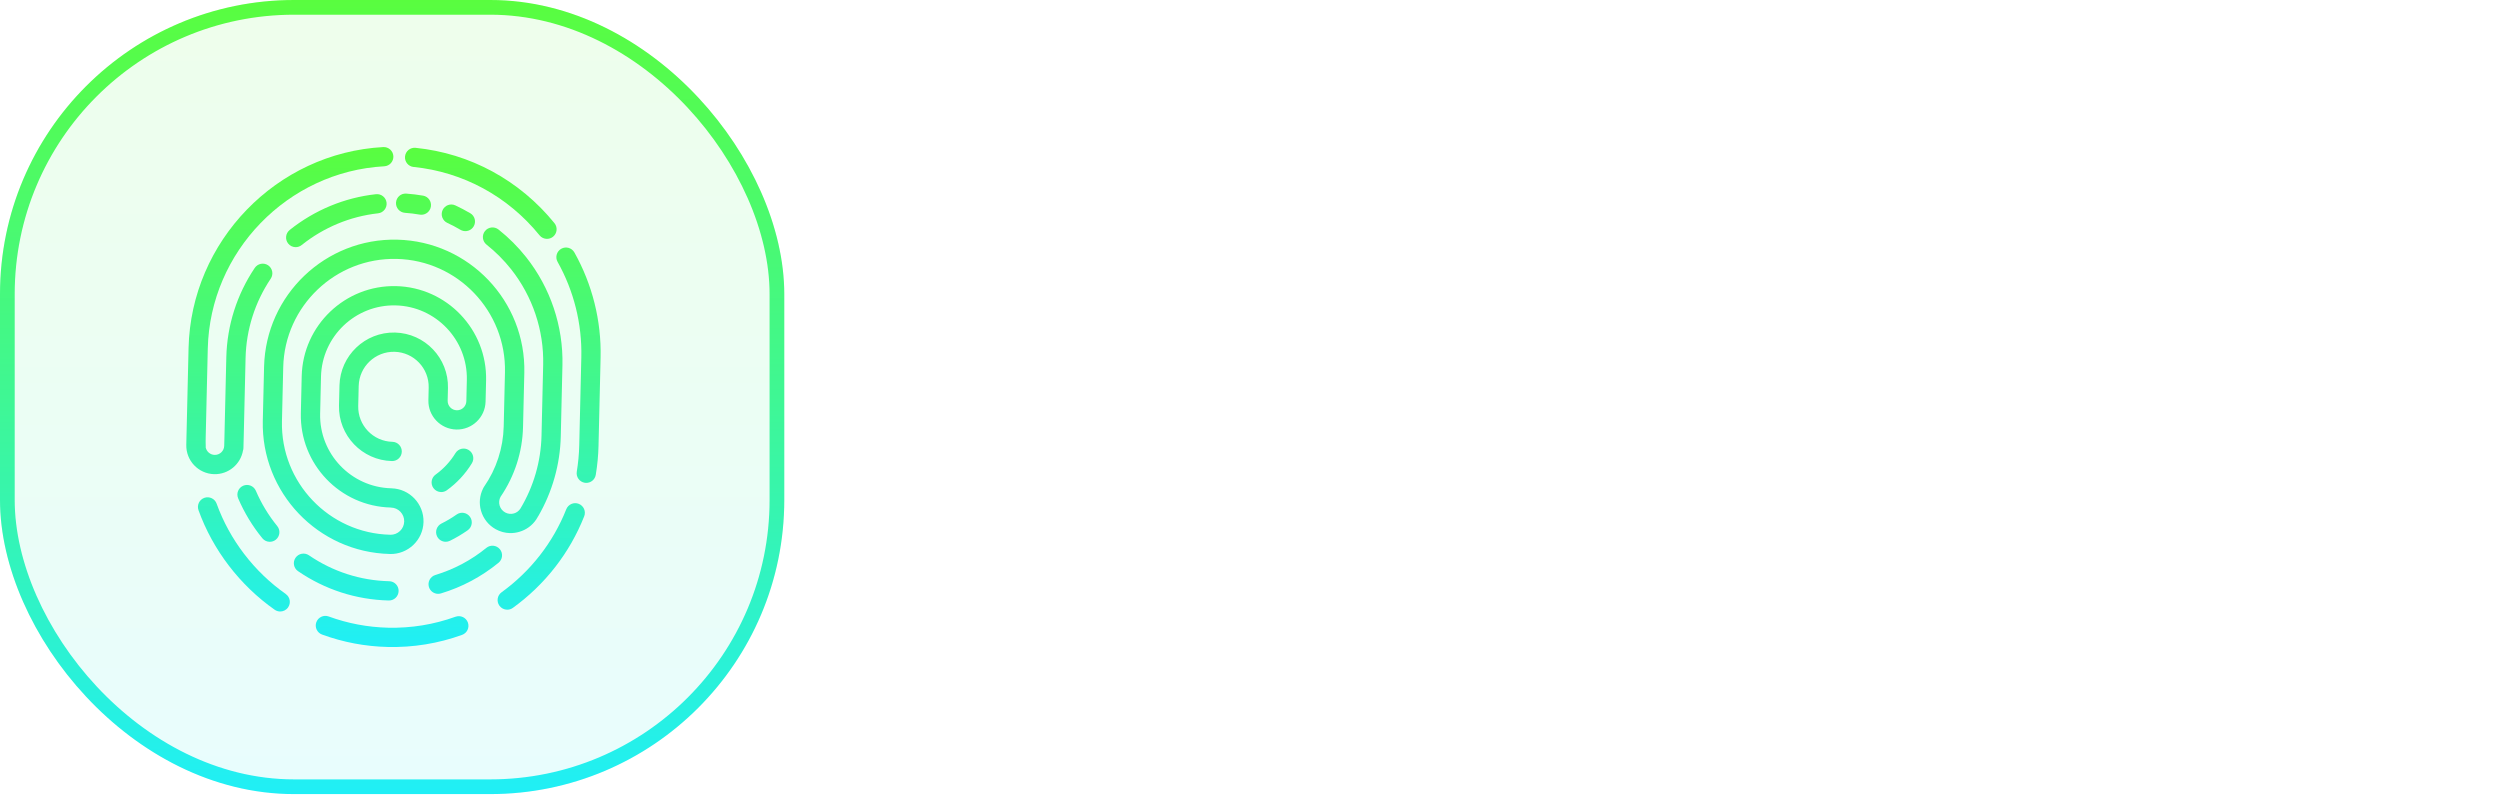 <svg width="219" height="70" viewBox="0 0 219 70" fill="none" xmlns="http://www.w3.org/2000/svg">
<g filter="url(#filter0_b_224_533)">
<rect y="0" width="68.703" height="69.562" rx="25.764" fill="url(#paint0_linear_224_533)" fill-opacity="0.1"/>
<rect x="0.644" y="0.644" width="67.415" height="68.274" rx="25.12" stroke="url(#paint1_linear_224_533)" stroke-width="1.288"/>
</g>
<path d="M25.034 52.034C22.266 50.092 20.116 47.282 18.977 44.121C18.818 43.682 18.335 43.455 17.897 43.612C17.458 43.77 17.232 44.253 17.388 44.691C18.641 48.177 21.015 51.275 24.062 53.414C24.204 53.512 24.366 53.563 24.525 53.568C24.797 53.575 25.068 53.449 25.236 53.209C25.504 52.828 25.413 52.301 25.03 52.035L25.034 52.034Z" fill="url(#paint2_linear_224_533)"/>
<path d="M39.907 54.024C38.012 54.709 36.026 55.033 34.001 54.987C32.214 54.945 30.461 54.612 28.793 54.003C28.357 53.842 27.87 54.067 27.711 54.505C27.55 54.941 27.776 55.428 28.213 55.587C30.057 56.262 31.991 56.629 33.961 56.675C36.194 56.727 38.39 56.371 40.48 55.614C40.919 55.455 41.145 54.972 40.987 54.533C40.828 54.094 40.344 53.87 39.906 54.026L39.907 54.024Z" fill="url(#paint3_linear_224_533)"/>
<path d="M51.175 45.231C51.347 44.798 51.133 44.308 50.7 44.136C50.267 43.964 49.777 44.177 49.605 44.611C48.452 47.519 46.493 50.034 43.938 51.884C43.56 52.156 43.476 52.685 43.749 53.06C43.91 53.283 44.158 53.404 44.415 53.409C44.593 53.415 44.773 53.362 44.93 53.248C47.745 51.212 49.906 48.437 51.176 45.229L51.175 45.231Z" fill="url(#paint4_linear_224_533)"/>
<path d="M48.843 22.937C50.272 25.483 50.992 28.37 50.924 31.288L50.742 39.008C50.725 39.78 50.649 40.558 50.526 41.318C50.449 41.776 50.759 42.212 51.218 42.289C51.259 42.296 51.299 42.3 51.339 42.3C51.751 42.311 52.12 42.014 52.189 41.596C52.329 40.758 52.412 39.9 52.431 39.047L52.612 31.328C52.688 28.109 51.892 24.922 50.316 22.113C50.085 21.707 49.575 21.562 49.167 21.791C48.763 22.018 48.615 22.533 48.845 22.939L48.843 22.937Z" fill="url(#paint5_linear_224_533)"/>
<path d="M36.233 14.625C40.568 15.069 44.486 17.195 47.263 20.613C47.423 20.813 47.66 20.92 47.898 20.924C48.09 20.928 48.288 20.867 48.448 20.736C48.81 20.441 48.865 19.912 48.571 19.55C45.509 15.783 41.188 13.437 36.406 12.949C35.943 12.902 35.528 13.237 35.48 13.703C35.433 14.166 35.769 14.581 36.234 14.629L36.233 14.625Z" fill="url(#paint6_linear_224_533)"/>
<path d="M25.376 20.148C25.014 20.439 24.954 20.97 25.243 21.334C25.405 21.538 25.641 21.646 25.882 21.651C26.074 21.655 26.268 21.595 26.427 21.466C28.363 19.918 30.678 18.956 33.119 18.687C33.583 18.637 33.915 18.218 33.864 17.757C33.813 17.293 33.395 16.96 32.933 17.012C30.174 17.315 27.561 18.4 25.372 20.149L25.376 20.148Z" fill="url(#paint7_linear_224_533)"/>
<path d="M34.919 51.777C34.931 51.313 34.561 50.924 34.096 50.915C31.577 50.857 29.145 50.07 27.061 48.642C26.677 48.379 26.152 48.478 25.889 48.862C25.625 49.245 25.723 49.773 26.108 50.034C28.459 51.648 31.208 52.537 34.056 52.603C34.52 52.615 34.909 52.245 34.918 51.779L34.919 51.777Z" fill="url(#paint8_linear_224_533)"/>
<path d="M37.573 51.42C37.682 51.778 38.005 52.01 38.36 52.02C38.447 52.022 38.534 52.01 38.624 51.984C40.468 51.429 42.164 50.525 43.67 49.3C44.032 49.006 44.085 48.475 43.793 48.115C43.498 47.753 42.968 47.7 42.607 47.992C41.274 49.076 39.77 49.876 38.138 50.369C37.693 50.505 37.44 50.976 37.573 51.42Z" fill="url(#paint9_linear_224_533)"/>
<path d="M41.055 39.418C40.656 39.175 40.139 39.301 39.895 39.699C39.444 40.436 38.858 41.068 38.157 41.575C37.779 41.847 37.694 42.376 37.966 42.754C38.127 42.977 38.375 43.097 38.63 43.105C38.806 43.109 38.989 43.059 39.144 42.947C40.03 42.306 40.768 41.512 41.338 40.581C41.581 40.182 41.455 39.664 41.056 39.421L41.055 39.418Z" fill="url(#paint10_linear_224_533)"/>
<path d="M21.292 39.452C21.312 39.385 21.326 39.315 21.325 39.244L21.329 39.09L21.35 38.284L21.513 31.343C21.573 28.867 22.334 26.469 23.717 24.411C23.976 24.025 23.872 23.501 23.487 23.239C23.101 22.981 22.579 23.082 22.316 23.469C20.752 25.796 19.89 28.503 19.825 31.303L19.662 38.244L19.641 39.051C19.63 39.502 19.255 39.86 18.803 39.849C18.412 39.841 18.093 39.556 18.019 39.189C18.019 39.166 18.026 39.144 18.023 39.12C18.013 38.828 18.012 38.532 18.021 38.242L18.029 37.906L18.202 30.522C18.405 22.039 25.195 15.031 33.663 14.567C34.13 14.54 34.485 14.145 34.459 13.678C34.432 13.212 34.033 12.858 33.57 12.883C24.227 13.394 16.738 21.125 16.518 30.481L16.345 37.865L16.336 38.201L16.319 38.973C16.288 40.355 17.384 41.504 18.764 41.537C20.023 41.566 21.085 40.66 21.289 39.453L21.292 39.452Z" fill="url(#paint11_linear_224_533)"/>
<path d="M47.139 45.238C48.379 43.107 49.067 40.69 49.124 38.223L49.27 31.992C49.349 28.583 48.225 25.227 46.099 22.538C45.386 21.637 44.57 20.818 43.669 20.106C43.303 19.817 42.772 19.877 42.483 20.243C42.194 20.608 42.255 21.137 42.62 21.429C43.417 22.061 44.143 22.789 44.774 23.585C46.657 25.964 47.653 28.935 47.582 31.953L47.436 38.183C47.383 40.428 46.741 42.632 45.584 44.558C45.452 44.758 45.258 44.909 45.024 44.975C44.763 45.052 44.489 45.02 44.252 44.89C44.013 44.758 43.842 44.543 43.766 44.281C43.692 44.028 43.721 43.758 43.846 43.525C45.083 41.708 45.768 39.593 45.818 37.398L45.93 32.661C46.078 26.377 41.084 21.143 34.799 20.995C28.515 20.847 23.281 25.841 23.133 32.125L23.021 36.863C22.873 43.147 27.867 48.381 34.152 48.529C34.152 48.529 34.152 48.529 34.154 48.53C34.154 48.53 34.154 48.53 34.157 48.532C35.743 48.568 37.064 47.308 37.1 45.722C37.136 44.135 35.877 42.814 34.288 42.777C34.288 42.777 34.288 42.777 34.285 42.775C34.285 42.775 34.285 42.775 34.283 42.774C30.76 42.691 27.963 39.758 28.044 36.237L28.12 32.992C28.203 29.468 31.136 26.671 34.656 26.753C38.177 26.835 40.977 29.769 40.895 33.29L40.871 34.338L40.852 35.141C40.841 35.593 40.466 35.951 40.014 35.94C39.562 35.929 39.205 35.554 39.215 35.102L39.242 33.994C39.303 31.374 37.222 29.192 34.602 29.131C31.982 29.069 29.8 31.15 29.738 33.77L29.696 35.525C29.634 38.145 31.715 40.327 34.336 40.389C34.8 40.4 35.188 40.03 35.197 39.565C35.209 39.101 34.839 38.712 34.374 38.703C32.683 38.662 31.341 37.258 31.38 35.566L31.422 33.811C31.463 32.12 32.868 30.779 34.56 30.817C36.25 30.858 37.592 32.263 37.553 33.955L37.527 35.063C37.496 36.444 38.592 37.593 39.972 37.627C41.353 37.658 42.502 36.562 42.536 35.182L42.557 34.376L42.581 33.328C42.684 28.875 39.147 25.167 34.694 25.064C30.241 24.96 26.533 28.497 26.429 32.95L26.354 36.196C26.25 40.649 29.788 44.357 34.241 44.46C34.241 44.46 34.241 44.46 34.243 44.462C34.243 44.462 34.243 44.462 34.246 44.463C34.903 44.479 35.424 45.026 35.408 45.683C35.393 46.34 34.845 46.861 34.189 46.846C34.189 46.846 34.189 46.846 34.186 46.844C34.184 46.843 34.186 46.844 34.184 46.843C28.828 46.718 24.574 42.259 24.699 36.903L24.811 32.166C24.936 26.809 29.395 22.556 34.751 22.681C40.107 22.806 44.36 27.265 44.235 32.621L44.124 37.358C44.078 39.254 43.485 41.08 42.402 42.64C42.399 42.645 42.397 42.65 42.394 42.655C42.385 42.669 42.376 42.68 42.369 42.692C42.355 42.717 42.346 42.744 42.33 42.77C42.326 42.778 42.32 42.788 42.316 42.795C42.014 43.403 41.947 44.092 42.139 44.748C42.34 45.442 42.8 46.016 43.431 46.364C43.817 46.577 44.24 46.688 44.669 46.699C44.942 46.704 45.219 46.669 45.488 46.59C46.105 46.411 46.624 46.029 46.977 45.502L46.98 45.497C46.984 45.49 46.988 45.483 46.992 45.475C47.03 45.416 47.07 45.358 47.102 45.295C47.115 45.273 47.122 45.251 47.13 45.23L47.139 45.238Z" fill="url(#paint12_linear_224_533)"/>
<path d="M37.055 17.138C36.574 17.055 36.082 16.995 35.593 16.96C35.12 16.924 34.725 17.277 34.691 17.741C34.659 18.206 35.008 18.609 35.472 18.643C35.906 18.673 36.342 18.727 36.767 18.8C36.809 18.808 36.851 18.813 36.894 18.812C37.304 18.821 37.671 18.529 37.744 18.11C37.824 17.651 37.516 17.216 37.056 17.136L37.055 17.138Z" fill="url(#paint13_linear_224_533)"/>
<path d="M41.196 18.68C40.775 18.432 40.337 18.201 39.893 17.994C39.464 17.792 38.969 17.982 38.772 18.403C38.577 18.827 38.759 19.327 39.181 19.524C39.576 19.706 39.965 19.912 40.336 20.132C40.372 20.153 40.41 20.173 40.45 20.187C40.83 20.342 41.276 20.2 41.493 19.834C41.732 19.433 41.599 18.918 41.198 18.679L41.196 18.68Z" fill="url(#paint14_linear_224_533)"/>
<path d="M22.981 47.15C23.141 47.35 23.375 47.456 23.616 47.462C23.808 47.466 24.006 47.405 24.166 47.273C24.528 46.979 24.581 46.448 24.289 46.088C23.522 45.145 22.89 44.102 22.414 42.992C22.229 42.564 21.733 42.366 21.305 42.55C20.878 42.735 20.679 43.231 20.864 43.659C21.403 44.912 22.113 46.088 22.981 47.15Z" fill="url(#paint15_linear_224_533)"/>
<path d="M41.173 45.275C40.903 44.894 40.378 44.802 39.998 45.073C39.577 45.369 39.131 45.635 38.673 45.86C38.255 46.067 38.084 46.572 38.288 46.988C38.432 47.279 38.721 47.453 39.025 47.46C39.156 47.464 39.29 47.434 39.416 47.373C39.956 47.107 40.48 46.796 40.972 46.45C41.351 46.182 41.444 45.655 41.173 45.275Z" fill="url(#paint16_linear_224_533)"/>
<path d="M89.546 9.283C90.958 9.283 92.199 9.571 93.269 10.149C94.339 10.727 95.162 11.551 95.74 12.62C96.339 13.669 96.639 14.878 96.639 16.247C96.639 17.595 96.329 18.783 95.708 19.81C95.109 20.837 94.253 21.639 93.141 22.217C92.049 22.773 90.787 23.051 89.353 23.051H84.796C84.689 23.051 84.635 23.105 84.635 23.212V31.396C84.635 31.503 84.592 31.599 84.507 31.685C84.443 31.749 84.357 31.781 84.25 31.781H80.495C80.388 31.781 80.292 31.749 80.206 31.685C80.142 31.599 80.11 31.503 80.11 31.396V9.668C80.11 9.561 80.142 9.475 80.206 9.411C80.292 9.325 80.388 9.283 80.495 9.283H89.546ZM88.872 19.425C89.856 19.425 90.648 19.146 91.247 18.59C91.846 18.012 92.145 17.264 92.145 16.343C92.145 15.402 91.846 14.642 91.247 14.065C90.648 13.487 89.856 13.198 88.872 13.198H84.796C84.689 13.198 84.635 13.252 84.635 13.359V19.264C84.635 19.371 84.689 19.425 84.796 19.425H88.872ZM111.103 31.781C110.889 31.781 110.74 31.685 110.654 31.492L106.642 22.602C106.599 22.517 106.535 22.474 106.45 22.474H103.465C103.358 22.474 103.304 22.527 103.304 22.634V31.396C103.304 31.503 103.262 31.599 103.176 31.685C103.112 31.749 103.026 31.781 102.919 31.781H99.164C99.057 31.781 98.961 31.749 98.875 31.685C98.811 31.599 98.779 31.503 98.779 31.396V9.7C98.779 9.593 98.811 9.507 98.875 9.443C98.961 9.357 99.057 9.315 99.164 9.315H108.343C109.713 9.315 110.911 9.593 111.938 10.149C112.986 10.705 113.789 11.497 114.345 12.524C114.923 13.551 115.212 14.739 115.212 16.087C115.212 17.542 114.848 18.793 114.12 19.842C113.393 20.869 112.377 21.596 111.071 22.024C110.964 22.067 110.932 22.142 110.975 22.249L115.34 31.332C115.383 31.418 115.404 31.482 115.404 31.524C115.404 31.696 115.287 31.781 115.051 31.781H111.103ZM103.465 13.198C103.358 13.198 103.304 13.252 103.304 13.359V18.847C103.304 18.954 103.358 19.007 103.465 19.007H107.669C108.568 19.007 109.295 18.74 109.852 18.205C110.429 17.67 110.718 16.975 110.718 16.119C110.718 15.263 110.429 14.568 109.852 14.033C109.295 13.476 108.568 13.198 107.669 13.198H103.465ZM125.843 32.134C124.174 32.134 122.698 31.792 121.414 31.107C120.152 30.423 119.168 29.47 118.462 28.251C117.755 27.01 117.402 25.587 117.402 23.982V17.114C117.402 15.53 117.755 14.129 118.462 12.909C119.168 11.69 120.152 10.748 121.414 10.085C122.698 9.4 124.174 9.058 125.843 9.058C127.534 9.058 129.01 9.4 130.273 10.085C131.556 10.748 132.551 11.69 133.257 12.909C133.963 14.129 134.317 15.53 134.317 17.114V23.982C134.317 25.587 133.963 27.01 133.257 28.251C132.551 29.492 131.556 30.455 130.273 31.139C129.01 31.803 127.534 32.134 125.843 32.134ZM125.843 28.251C127.02 28.251 127.972 27.876 128.7 27.128C129.427 26.379 129.791 25.384 129.791 24.143V17.082C129.791 15.841 129.427 14.846 128.7 14.097C127.994 13.326 127.042 12.941 125.843 12.941C124.667 12.941 123.714 13.326 122.987 14.097C122.281 14.846 121.928 15.841 121.928 17.082V24.143C121.928 25.384 122.281 26.379 122.987 27.128C123.714 27.876 124.667 28.251 125.843 28.251ZM145.136 32.134C143.467 32.134 141.99 31.792 140.706 31.107C139.444 30.423 138.46 29.47 137.754 28.251C137.048 27.01 136.695 25.587 136.695 23.982V17.114C136.695 15.53 137.048 14.129 137.754 12.909C138.46 11.69 139.444 10.748 140.706 10.085C141.99 9.4 143.467 9.058 145.136 9.058C146.826 9.058 148.302 9.4 149.565 10.085C150.849 10.748 151.843 11.69 152.55 12.909C153.256 14.129 153.609 15.53 153.609 17.114V23.982C153.609 25.587 153.256 27.01 152.55 28.251C151.843 29.492 150.849 30.455 149.565 31.139C148.302 31.803 146.826 32.134 145.136 32.134ZM145.136 28.251C146.312 28.251 147.265 27.876 147.992 27.128C148.72 26.379 149.083 25.384 149.083 24.143V17.082C149.083 15.841 148.72 14.846 147.992 14.097C147.286 13.326 146.334 12.941 145.136 12.941C143.959 12.941 143.007 13.326 142.279 14.097C141.573 14.846 141.22 15.841 141.22 17.082V24.143C141.22 25.384 141.573 26.379 142.279 27.128C143.007 27.876 143.959 28.251 145.136 28.251ZM172.002 12.813C172.002 12.92 171.959 13.016 171.874 13.102C171.81 13.166 171.724 13.198 171.617 13.198H161.122C161.015 13.198 160.962 13.252 160.962 13.359V18.333C160.962 18.44 161.015 18.494 161.122 18.494H168.022C168.129 18.494 168.215 18.537 168.279 18.622C168.365 18.686 168.408 18.772 168.408 18.879V21.992C168.408 22.099 168.365 22.195 168.279 22.281C168.215 22.345 168.129 22.377 168.022 22.377H161.122C161.015 22.377 160.962 22.431 160.962 22.538V31.396C160.962 31.503 160.919 31.599 160.833 31.685C160.769 31.749 160.683 31.781 160.576 31.781H156.821C156.714 31.781 156.618 31.749 156.532 31.685C156.468 31.599 156.436 31.503 156.436 31.396V9.7C156.436 9.593 156.468 9.507 156.532 9.443C156.618 9.357 156.714 9.315 156.821 9.315H171.617C171.724 9.315 171.81 9.357 171.874 9.443C171.959 9.507 172.002 9.593 172.002 9.7V12.813ZM187.529 32.134C185.86 32.134 184.383 31.792 183.1 31.107C181.837 30.423 180.853 29.47 180.147 28.251C179.441 27.01 179.088 25.587 179.088 23.982V17.114C179.088 15.53 179.441 14.129 180.147 12.909C180.853 11.69 181.837 10.748 183.1 10.085C184.383 9.4 185.86 9.058 187.529 9.058C189.219 9.058 190.695 9.4 191.958 10.085C193.242 10.748 194.237 11.69 194.943 12.909C195.649 14.129 196.002 15.53 196.002 17.114V23.982C196.002 25.587 195.649 27.01 194.943 28.251C194.237 29.492 193.242 30.455 191.958 31.139C190.695 31.803 189.219 32.134 187.529 32.134ZM187.529 28.251C188.706 28.251 189.658 27.876 190.385 27.128C191.113 26.379 191.476 25.384 191.476 24.143V17.082C191.476 15.841 191.113 14.846 190.385 14.097C189.679 13.326 188.727 12.941 187.529 12.941C186.352 12.941 185.4 13.326 184.672 14.097C183.966 14.846 183.613 15.841 183.613 17.082V24.143C183.613 25.384 183.966 26.379 184.672 27.128C185.4 27.876 186.352 28.251 187.529 28.251ZM214.395 12.813C214.395 12.92 214.353 13.016 214.267 13.102C214.203 13.166 214.117 13.198 214.01 13.198H203.515C203.408 13.198 203.355 13.252 203.355 13.359V18.333C203.355 18.44 203.408 18.494 203.515 18.494H210.416C210.523 18.494 210.608 18.537 210.672 18.622C210.758 18.686 210.801 18.772 210.801 18.879V21.992C210.801 22.099 210.758 22.195 210.672 22.281C210.608 22.345 210.523 22.377 210.416 22.377H203.515C203.408 22.377 203.355 22.431 203.355 22.538V31.396C203.355 31.503 203.312 31.599 203.226 31.685C203.162 31.749 203.077 31.781 202.97 31.781H199.214C199.107 31.781 199.011 31.749 198.926 31.685C198.861 31.599 198.829 31.503 198.829 31.396V9.7C198.829 9.593 198.861 9.507 198.926 9.443C199.011 9.357 199.107 9.315 199.214 9.315H214.01C214.117 9.315 214.203 9.357 214.267 9.443C214.353 9.507 214.395 9.593 214.395 9.7V12.813ZM87.973 64.038C86.261 64.038 84.764 63.771 83.48 63.236C82.196 62.679 81.201 61.898 80.495 60.893C79.81 59.866 79.468 58.678 79.468 57.33V56.624C79.468 56.517 79.5 56.431 79.564 56.367C79.65 56.282 79.746 56.239 79.853 56.239H83.512C83.619 56.239 83.704 56.282 83.769 56.367C83.854 56.431 83.897 56.517 83.897 56.624V57.105C83.897 57.961 84.293 58.689 85.085 59.288C85.876 59.866 86.946 60.154 88.294 60.154C89.428 60.154 90.273 59.919 90.83 59.448C91.386 58.956 91.664 58.357 91.664 57.651C91.664 57.138 91.493 56.71 91.151 56.367C90.808 56.004 90.338 55.693 89.738 55.437C89.161 55.158 88.23 54.784 86.946 54.313C85.513 53.821 84.293 53.318 83.287 52.805C82.303 52.291 81.469 51.596 80.784 50.718C80.121 49.82 79.789 48.718 79.789 47.413C79.789 46.129 80.121 45.006 80.784 44.043C81.447 43.08 82.367 42.342 83.544 41.828C84.721 41.315 86.079 41.058 87.62 41.058C89.246 41.058 90.691 41.347 91.953 41.925C93.237 42.502 94.232 43.315 94.938 44.364C95.665 45.391 96.029 46.589 96.029 47.958V48.44C96.029 48.547 95.986 48.643 95.901 48.729C95.836 48.793 95.751 48.825 95.644 48.825H91.953C91.846 48.825 91.75 48.793 91.664 48.729C91.6 48.643 91.568 48.547 91.568 48.44V48.183C91.568 47.284 91.193 46.525 90.445 45.904C89.717 45.262 88.711 44.941 87.427 44.941C86.422 44.941 85.63 45.155 85.052 45.583C84.496 46.011 84.218 46.6 84.218 47.349C84.218 47.883 84.379 48.333 84.699 48.697C85.042 49.06 85.534 49.392 86.176 49.691C86.839 49.97 87.856 50.355 89.225 50.847C90.744 51.403 91.931 51.895 92.787 52.323C93.665 52.751 94.446 53.393 95.13 54.249C95.836 55.084 96.189 56.175 96.189 57.523C96.189 59.534 95.451 61.128 93.975 62.305C92.499 63.46 90.498 64.038 87.973 64.038ZM114.314 44.813C114.314 44.92 114.272 45.016 114.186 45.102C114.122 45.166 114.036 45.198 113.929 45.198H103.402C103.295 45.198 103.242 45.252 103.242 45.359V50.333C103.242 50.44 103.295 50.494 103.402 50.494H110.303C110.41 50.494 110.495 50.537 110.559 50.622C110.645 50.686 110.688 50.772 110.688 50.879V53.992C110.688 54.099 110.645 54.196 110.559 54.281C110.495 54.345 110.41 54.377 110.303 54.377H103.402C103.295 54.377 103.242 54.431 103.242 54.538V59.737C103.242 59.844 103.295 59.898 103.402 59.898H113.929C114.036 59.898 114.122 59.941 114.186 60.026C114.272 60.09 114.314 60.176 114.314 60.283V63.396C114.314 63.503 114.272 63.599 114.186 63.685C114.122 63.749 114.036 63.781 113.929 63.781H99.101C98.994 63.781 98.898 63.749 98.812 63.685C98.748 63.599 98.716 63.503 98.716 63.396V41.7C98.716 41.593 98.748 41.507 98.812 41.443C98.898 41.357 98.994 41.315 99.101 41.315H113.929C114.036 41.315 114.122 41.357 114.186 41.443C114.272 41.507 114.314 41.593 114.314 41.7V44.813ZM124.713 64.038C123.044 64.038 121.578 63.717 120.316 63.075C119.053 62.412 118.08 61.492 117.395 60.315C116.71 59.138 116.368 57.779 116.368 56.239V48.825C116.368 47.284 116.71 45.926 117.395 44.749C118.08 43.572 119.053 42.663 120.316 42.021C121.578 41.379 123.044 41.058 124.713 41.058C126.36 41.058 127.805 41.368 129.046 41.989C130.308 42.588 131.282 43.454 131.966 44.588C132.672 45.701 133.025 46.995 133.025 48.472C133.025 48.664 132.897 48.782 132.64 48.825L128.885 49.05H128.821C128.607 49.05 128.5 48.932 128.5 48.697C128.5 47.562 128.147 46.653 127.441 45.968C126.756 45.284 125.847 44.941 124.713 44.941C123.557 44.941 122.627 45.284 121.921 45.968C121.236 46.653 120.893 47.562 120.893 48.697V56.431C120.893 57.544 121.236 58.443 121.921 59.127C122.627 59.812 123.557 60.154 124.713 60.154C125.847 60.154 126.756 59.812 127.441 59.127C128.147 58.443 128.5 57.544 128.5 56.431C128.5 56.196 128.628 56.078 128.885 56.078L132.64 56.239C132.747 56.239 132.833 56.271 132.897 56.335C132.983 56.399 133.025 56.474 133.025 56.56C133.025 58.036 132.672 59.341 131.966 60.475C131.282 61.609 130.308 62.487 129.046 63.107C127.805 63.728 126.36 64.038 124.713 64.038ZM143.854 64.038C142.207 64.038 140.752 63.717 139.489 63.075C138.248 62.433 137.275 61.535 136.569 60.379C135.884 59.202 135.542 57.854 135.542 56.335V41.7C135.542 41.593 135.574 41.507 135.638 41.443C135.724 41.357 135.82 41.315 135.927 41.315H139.682C139.789 41.315 139.874 41.357 139.939 41.443C140.024 41.507 140.067 41.593 140.067 41.7V56.367C140.067 57.501 140.409 58.421 141.094 59.127C141.8 59.812 142.72 60.154 143.854 60.154C144.988 60.154 145.898 59.812 146.582 59.127C147.288 58.421 147.642 57.501 147.642 56.367V41.7C147.642 41.593 147.674 41.507 147.738 41.443C147.823 41.357 147.92 41.315 148.027 41.315H151.782C151.889 41.315 151.974 41.357 152.039 41.443C152.124 41.507 152.167 41.593 152.167 41.7V56.335C152.167 57.854 151.814 59.202 151.108 60.379C150.423 61.535 149.45 62.433 148.187 63.075C146.946 63.717 145.502 64.038 143.854 64.038ZM167.57 63.781C167.356 63.781 167.206 63.685 167.12 63.492L163.108 54.602C163.066 54.517 163.001 54.474 162.916 54.474H159.931C159.824 54.474 159.77 54.527 159.77 54.634V63.396C159.77 63.503 159.728 63.599 159.642 63.685C159.578 63.749 159.492 63.781 159.385 63.781H155.63C155.523 63.781 155.427 63.749 155.341 63.685C155.277 63.599 155.245 63.503 155.245 63.396V41.7C155.245 41.593 155.277 41.507 155.341 41.443C155.427 41.357 155.523 41.315 155.63 41.315H164.809C166.179 41.315 167.377 41.593 168.404 42.149C169.453 42.705 170.255 43.497 170.811 44.524C171.389 45.551 171.678 46.739 171.678 48.087C171.678 49.542 171.314 50.793 170.587 51.842C169.859 52.869 168.843 53.596 167.537 54.024C167.431 54.067 167.398 54.142 167.441 54.249L171.806 63.332C171.849 63.417 171.87 63.482 171.87 63.525C171.87 63.696 171.753 63.781 171.517 63.781H167.57ZM159.931 45.198C159.824 45.198 159.77 45.252 159.77 45.359V50.847C159.77 50.954 159.824 51.007 159.931 51.007H164.135C165.034 51.007 165.762 50.74 166.318 50.205C166.896 49.67 167.184 48.975 167.184 48.119C167.184 47.263 166.896 46.568 166.318 46.033C165.762 45.476 165.034 45.198 164.135 45.198H159.931ZM174.703 63.781C174.596 63.781 174.5 63.749 174.414 63.685C174.35 63.599 174.318 63.503 174.318 63.396V41.7C174.318 41.593 174.35 41.507 174.414 41.443C174.5 41.357 174.596 41.315 174.703 41.315H178.458C178.565 41.315 178.651 41.357 178.715 41.443C178.8 41.507 178.843 41.593 178.843 41.7V63.396C178.843 63.503 178.8 63.599 178.715 63.685C178.651 63.749 178.565 63.781 178.458 63.781H174.703ZM197.609 41.315C197.716 41.315 197.802 41.357 197.866 41.443C197.951 41.507 197.994 41.593 197.994 41.7V44.845C197.994 44.952 197.951 45.048 197.866 45.134C197.802 45.198 197.716 45.23 197.609 45.23H191.864C191.757 45.23 191.704 45.284 191.704 45.391V63.396C191.704 63.503 191.661 63.599 191.575 63.685C191.511 63.749 191.425 63.781 191.318 63.781H187.563C187.456 63.781 187.36 63.749 187.275 63.685C187.21 63.599 187.178 63.503 187.178 63.396V45.391C187.178 45.284 187.125 45.23 187.018 45.23H181.433C181.326 45.23 181.23 45.198 181.144 45.134C181.08 45.048 181.048 44.952 181.048 44.845V41.7C181.048 41.593 181.08 41.507 181.144 41.443C181.23 41.357 181.326 41.315 181.433 41.315H197.609ZM206.306 63.749C206.199 63.749 206.102 63.717 206.017 63.653C205.953 63.567 205.921 63.471 205.921 63.364V55.244C205.921 55.158 205.91 55.094 205.888 55.051L199.277 41.764C199.234 41.678 199.213 41.614 199.213 41.571C199.213 41.4 199.33 41.315 199.566 41.315H203.61C203.824 41.315 203.973 41.411 204.059 41.603L208.071 50.141C208.135 50.269 208.199 50.269 208.263 50.141L212.275 41.603C212.361 41.411 212.511 41.315 212.725 41.315H216.833C216.983 41.315 217.079 41.357 217.122 41.443C217.186 41.507 217.186 41.614 217.122 41.764L210.446 55.051C210.425 55.094 210.414 55.158 210.414 55.244V63.364C210.414 63.471 210.371 63.567 210.285 63.653C210.221 63.717 210.136 63.749 210.029 63.749H206.306Z" fill="white"/>
<defs>
<filter id="filter0_b_224_533" x="-4.756" y="-4.756" width="78.215" height="79.074" filterUnits="userSpaceOnUse" color-interpolation-filters="sRGB">
<feFlood flood-opacity="0" result="BackgroundImageFix"/>
<feGaussianBlur in="BackgroundImageFix" stdDeviation="2.378"/>
<feComposite in2="SourceAlpha" operator="in" result="effect1_backgroundBlur_224_533"/>
<feBlend mode="normal" in="SourceGraphic" in2="effect1_backgroundBlur_224_533" result="shape"/>
</filter>
<linearGradient id="paint0_linear_224_533" x1="34.352" y1="0" x2="34.352" y2="69.562" gradientUnits="userSpaceOnUse">
<stop stop-color="#59FD3F"/>
<stop offset="0.5" stop-color="#3FF794"/>
<stop offset="1" stop-color="#20EFF6"/>
</linearGradient>
<linearGradient id="paint1_linear_224_533" x1="34.352" y1="0" x2="34.352" y2="69.562" gradientUnits="userSpaceOnUse">
<stop stop-color="#59FD3F"/>
<stop offset="0.5" stop-color="#3FF794"/>
<stop offset="1" stop-color="#20EFF6"/>
</linearGradient>
<linearGradient id="paint2_linear_224_533" x1="34.468" y1="12.882" x2="34.468" y2="56.68" gradientUnits="userSpaceOnUse">
<stop stop-color="#59FD3F"/>
<stop offset="0.5" stop-color="#3FF794"/>
<stop offset="1" stop-color="#20EFF6"/>
</linearGradient>
<linearGradient id="paint3_linear_224_533" x1="34.468" y1="12.882" x2="34.468" y2="56.68" gradientUnits="userSpaceOnUse">
<stop stop-color="#59FD3F"/>
<stop offset="0.5" stop-color="#3FF794"/>
<stop offset="1" stop-color="#20EFF6"/>
</linearGradient>
<linearGradient id="paint4_linear_224_533" x1="34.468" y1="12.882" x2="34.468" y2="56.68" gradientUnits="userSpaceOnUse">
<stop stop-color="#59FD3F"/>
<stop offset="0.5" stop-color="#3FF794"/>
<stop offset="1" stop-color="#20EFF6"/>
</linearGradient>
<linearGradient id="paint5_linear_224_533" x1="34.468" y1="12.882" x2="34.468" y2="56.68" gradientUnits="userSpaceOnUse">
<stop stop-color="#59FD3F"/>
<stop offset="0.5" stop-color="#3FF794"/>
<stop offset="1" stop-color="#20EFF6"/>
</linearGradient>
<linearGradient id="paint6_linear_224_533" x1="34.468" y1="12.882" x2="34.468" y2="56.68" gradientUnits="userSpaceOnUse">
<stop stop-color="#59FD3F"/>
<stop offset="0.5" stop-color="#3FF794"/>
<stop offset="1" stop-color="#20EFF6"/>
</linearGradient>
<linearGradient id="paint7_linear_224_533" x1="34.468" y1="12.882" x2="34.468" y2="56.68" gradientUnits="userSpaceOnUse">
<stop stop-color="#59FD3F"/>
<stop offset="0.5" stop-color="#3FF794"/>
<stop offset="1" stop-color="#20EFF6"/>
</linearGradient>
<linearGradient id="paint8_linear_224_533" x1="34.468" y1="12.882" x2="34.468" y2="56.68" gradientUnits="userSpaceOnUse">
<stop stop-color="#59FD3F"/>
<stop offset="0.5" stop-color="#3FF794"/>
<stop offset="1" stop-color="#20EFF6"/>
</linearGradient>
<linearGradient id="paint9_linear_224_533" x1="34.468" y1="12.882" x2="34.468" y2="56.68" gradientUnits="userSpaceOnUse">
<stop stop-color="#59FD3F"/>
<stop offset="0.5" stop-color="#3FF794"/>
<stop offset="1" stop-color="#20EFF6"/>
</linearGradient>
<linearGradient id="paint10_linear_224_533" x1="34.468" y1="12.882" x2="34.468" y2="56.68" gradientUnits="userSpaceOnUse">
<stop stop-color="#59FD3F"/>
<stop offset="0.5" stop-color="#3FF794"/>
<stop offset="1" stop-color="#20EFF6"/>
</linearGradient>
<linearGradient id="paint11_linear_224_533" x1="34.468" y1="12.882" x2="34.468" y2="56.68" gradientUnits="userSpaceOnUse">
<stop stop-color="#59FD3F"/>
<stop offset="0.5" stop-color="#3FF794"/>
<stop offset="1" stop-color="#20EFF6"/>
</linearGradient>
<linearGradient id="paint12_linear_224_533" x1="34.468" y1="12.882" x2="34.468" y2="56.68" gradientUnits="userSpaceOnUse">
<stop stop-color="#59FD3F"/>
<stop offset="0.5" stop-color="#3FF794"/>
<stop offset="1" stop-color="#20EFF6"/>
</linearGradient>
<linearGradient id="paint13_linear_224_533" x1="34.468" y1="12.882" x2="34.468" y2="56.68" gradientUnits="userSpaceOnUse">
<stop stop-color="#59FD3F"/>
<stop offset="0.5" stop-color="#3FF794"/>
<stop offset="1" stop-color="#20EFF6"/>
</linearGradient>
<linearGradient id="paint14_linear_224_533" x1="34.468" y1="12.882" x2="34.468" y2="56.68" gradientUnits="userSpaceOnUse">
<stop stop-color="#59FD3F"/>
<stop offset="0.5" stop-color="#3FF794"/>
<stop offset="1" stop-color="#20EFF6"/>
</linearGradient>
<linearGradient id="paint15_linear_224_533" x1="34.468" y1="12.882" x2="34.468" y2="56.68" gradientUnits="userSpaceOnUse">
<stop stop-color="#59FD3F"/>
<stop offset="0.5" stop-color="#3FF794"/>
<stop offset="1" stop-color="#20EFF6"/>
</linearGradient>
<linearGradient id="paint16_linear_224_533" x1="34.468" y1="12.882" x2="34.468" y2="56.68" gradientUnits="userSpaceOnUse">
<stop stop-color="#59FD3F"/>
<stop offset="0.5" stop-color="#3FF794"/>
<stop offset="1" stop-color="#20EFF6"/>
</linearGradient>
</defs>
</svg>
